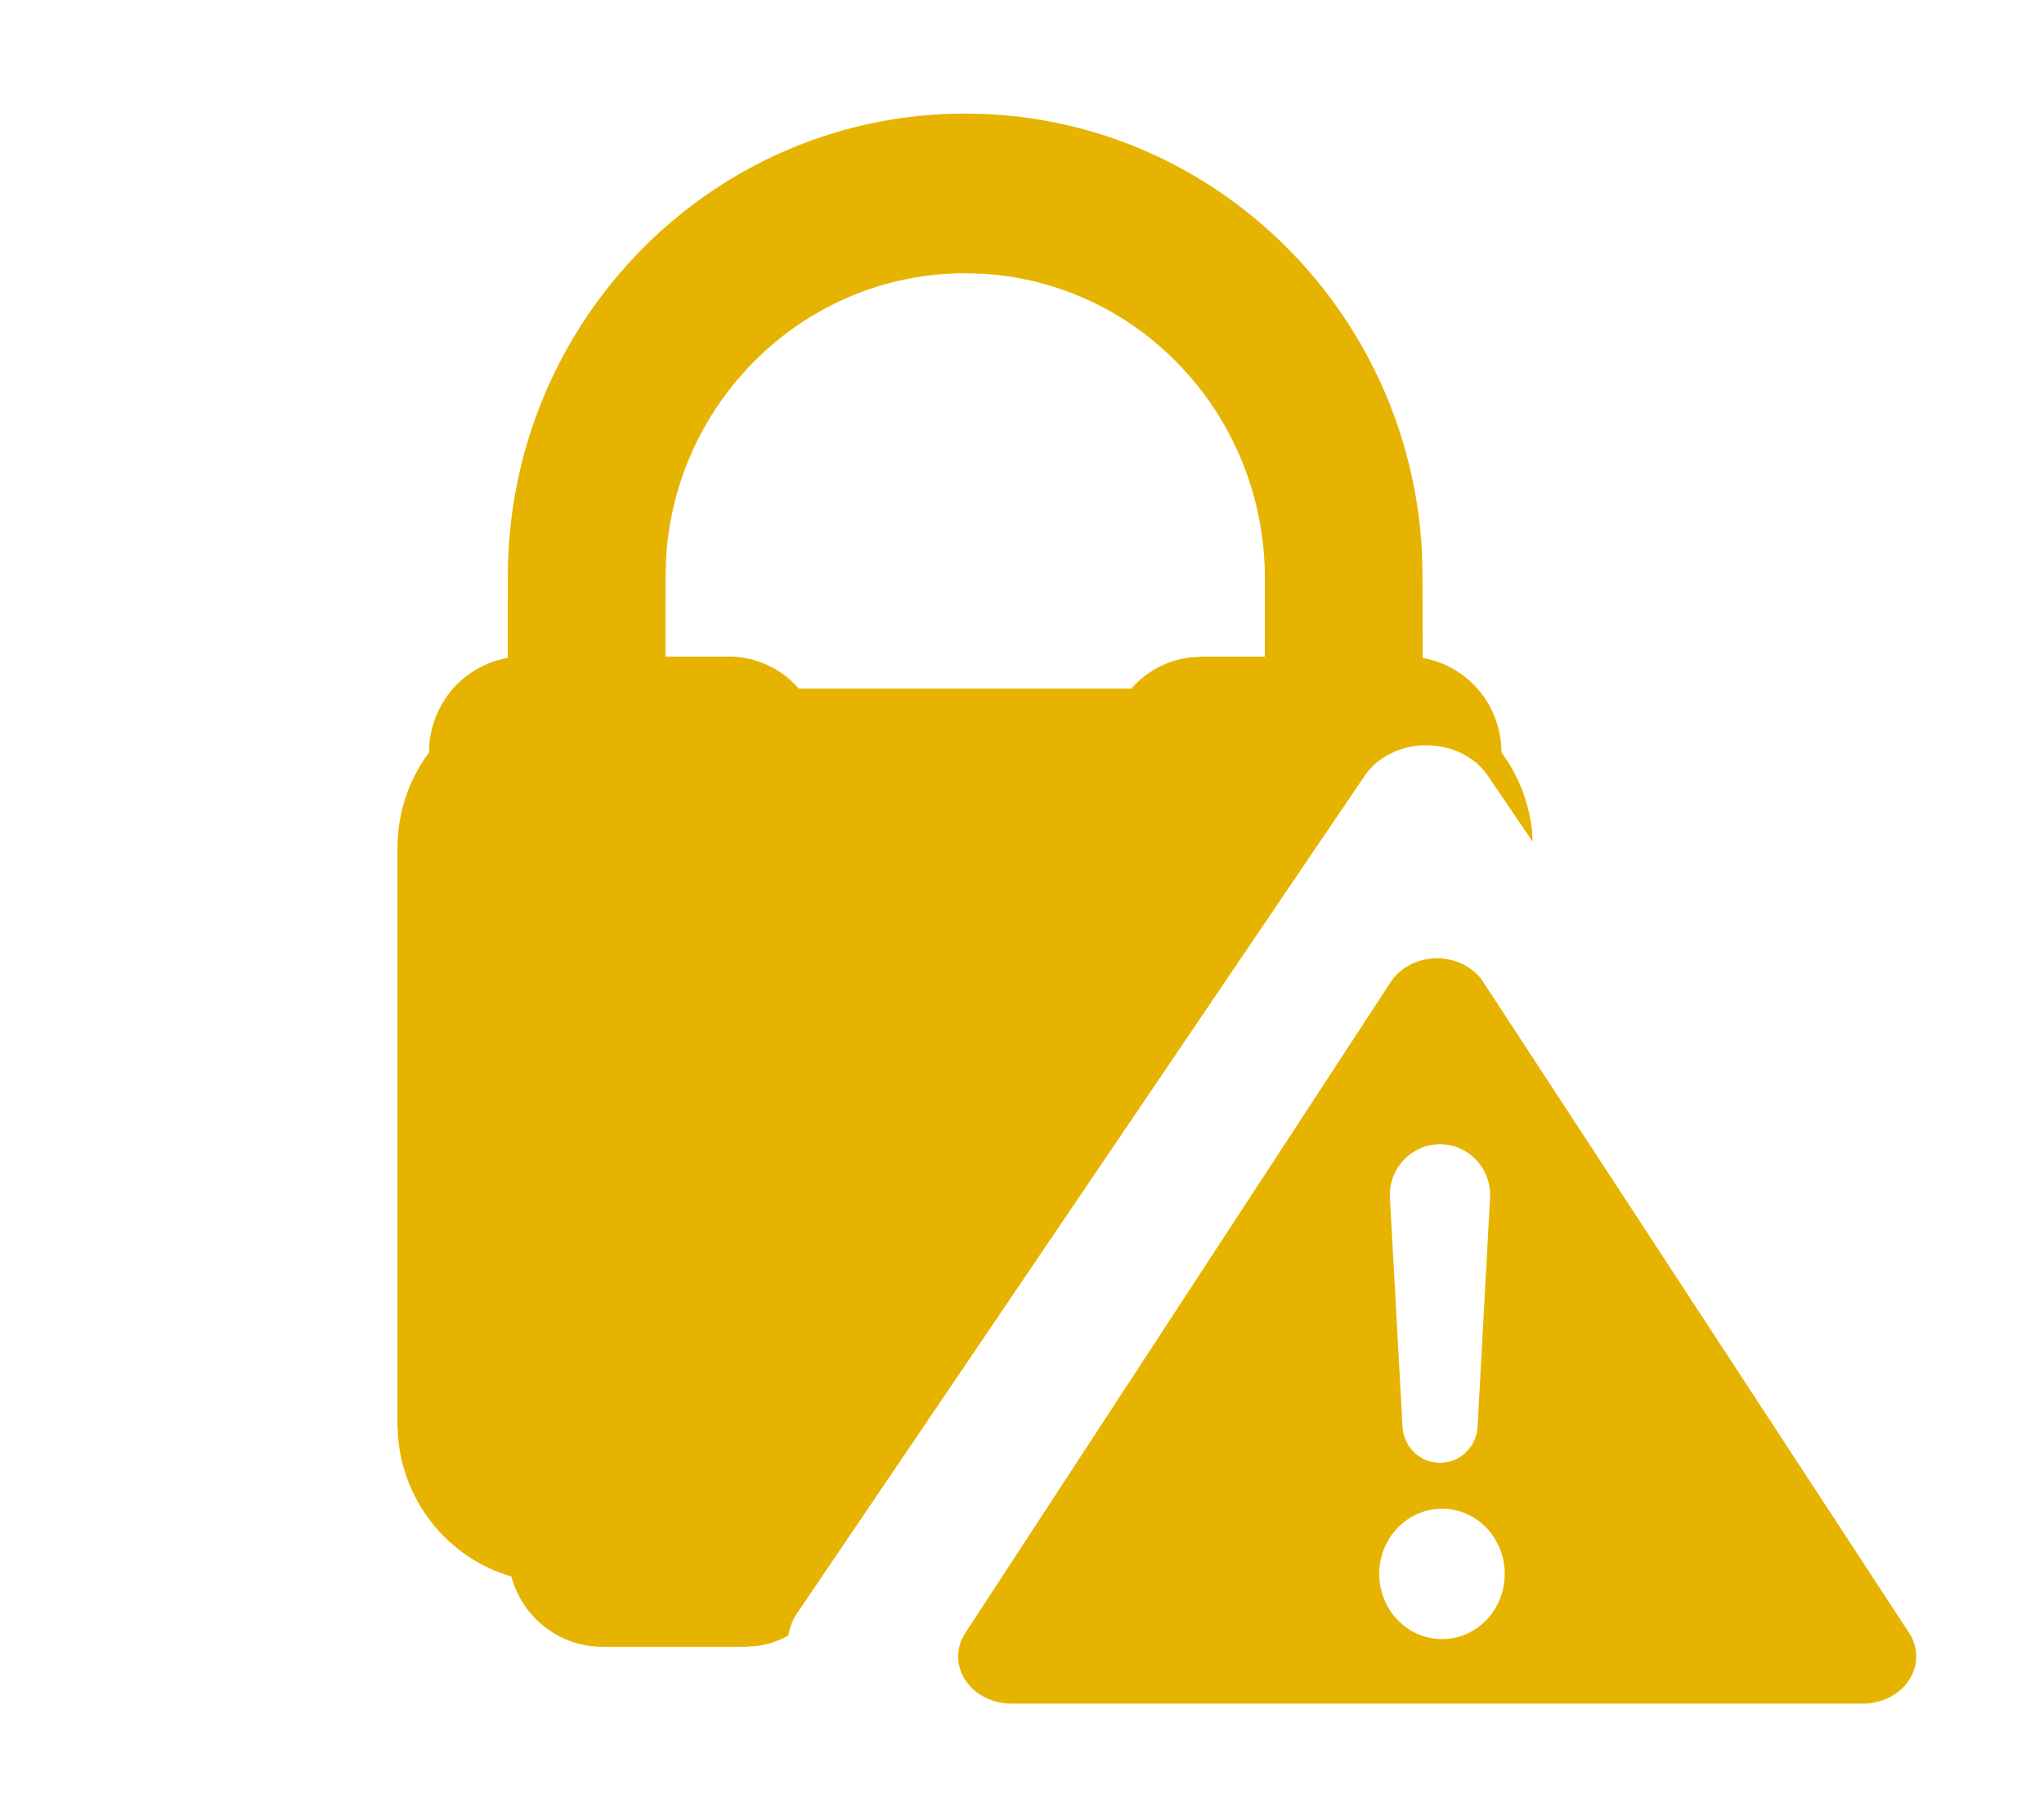 <?xml version="1.0" encoding="UTF-8"?>
<svg width="18px" height="16px" viewBox="0 0 18 16" version="1.1" xmlns="http://www.w3.org/2000/svg" xmlns:xlink="http://www.w3.org/1999/xlink">
    <title>Alert</title>
    <g id="Alert" stroke="none" stroke-width="1" fill="none" fill-rule="evenodd">
        <g id="Brand_Mascot-Copy-8" transform="translate(3.5, 1)" fill="#E6B400" fill-rule="nonzero">
            <g id="Brand_Mascot" transform="translate(-0, 0)">
                <g id="Pia_Logo_Vertical" transform="translate(-0, 0)">
                    <g id="Lock" transform="translate(-0, 0)">
                        <path d="M5,0 C7.155,0 8.918,1.717 9.023,3.875 L9.027,4.078 L9.028,4.793 C9.422,4.86 9.722,5.207 9.722,5.625 C9.873,5.828 9.965,6.067 9.992,6.318 L9.996,6.41 L9.602,5.83 C9.486,5.657 9.267,5.554 9.033,5.563 L9.033,5.562 C8.819,5.571 8.625,5.672 8.518,5.83 L3.521,13.202 C3.479,13.264 3.453,13.331 3.442,13.4 C3.361,13.447 3.269,13.478 3.172,13.492 L3.056,13.5 L1.806,13.5 C1.431,13.5 1.102,13.247 1.003,12.881 C0.451,12.72 0.059,12.234 0.006,11.664 L-2.68229883e-13,11.531 L-2.68229883e-13,6.469 C-2.68229883e-13,6.164 0.097,5.868 0.278,5.625 C0.278,5.401 0.366,5.187 0.522,5.028 C0.645,4.904 0.802,4.822 0.971,4.793 L0.972,4.078 C0.972,1.826 2.777,0 5,0 Z M5,1.406 C3.6,1.406 2.452,2.514 2.366,3.909 L2.361,4.078 L2.36,4.781 L2.917,4.781 C3.114,4.781 3.303,4.852 3.452,4.98 L3.536,5.063 L6.463,5.063 C6.594,4.913 6.773,4.817 6.966,4.79 L7.083,4.781 L7.638,4.781 L7.639,4.096 C7.639,2.662 6.544,1.499 5.166,1.411 L5,1.406 Z" id="Combined-Shape"></path>
                    </g>
                </g>
            </g>
        </g>
        <path d="M12.634,8.438 C12.809,8.431 12.974,8.511 13.061,8.645 L13.061,8.645 L16.813,14.379 C16.896,14.507 16.896,14.665 16.811,14.794 C16.727,14.921 16.572,15 16.405,15 L16.405,15 L8.908,15 C8.74,15 8.585,14.921 8.501,14.794 C8.417,14.665 8.416,14.507 8.5,14.379 L8.5,14.379 L12.248,8.645 C12.328,8.523 12.474,8.444 12.634,8.438 Z M12.699,13.284 C12.394,13.284 12.146,13.541 12.146,13.858 C12.146,14.175 12.394,14.432 12.699,14.432 C13.004,14.432 13.251,14.175 13.251,13.858 C13.251,13.541 13.004,13.284 12.699,13.284 Z M12.681,10.075 C12.437,10.075 12.239,10.276 12.239,10.524 L12.239,10.524 L12.35,12.543 C12.35,12.729 12.498,12.88 12.681,12.88 C12.864,12.88 13.013,12.729 13.013,12.543 L13.013,12.543 L13.123,10.524 C13.123,10.276 12.925,10.075 12.681,10.075 Z" id="Combined-Shape" fill="#E6B400"></path>
    </g>
</svg>